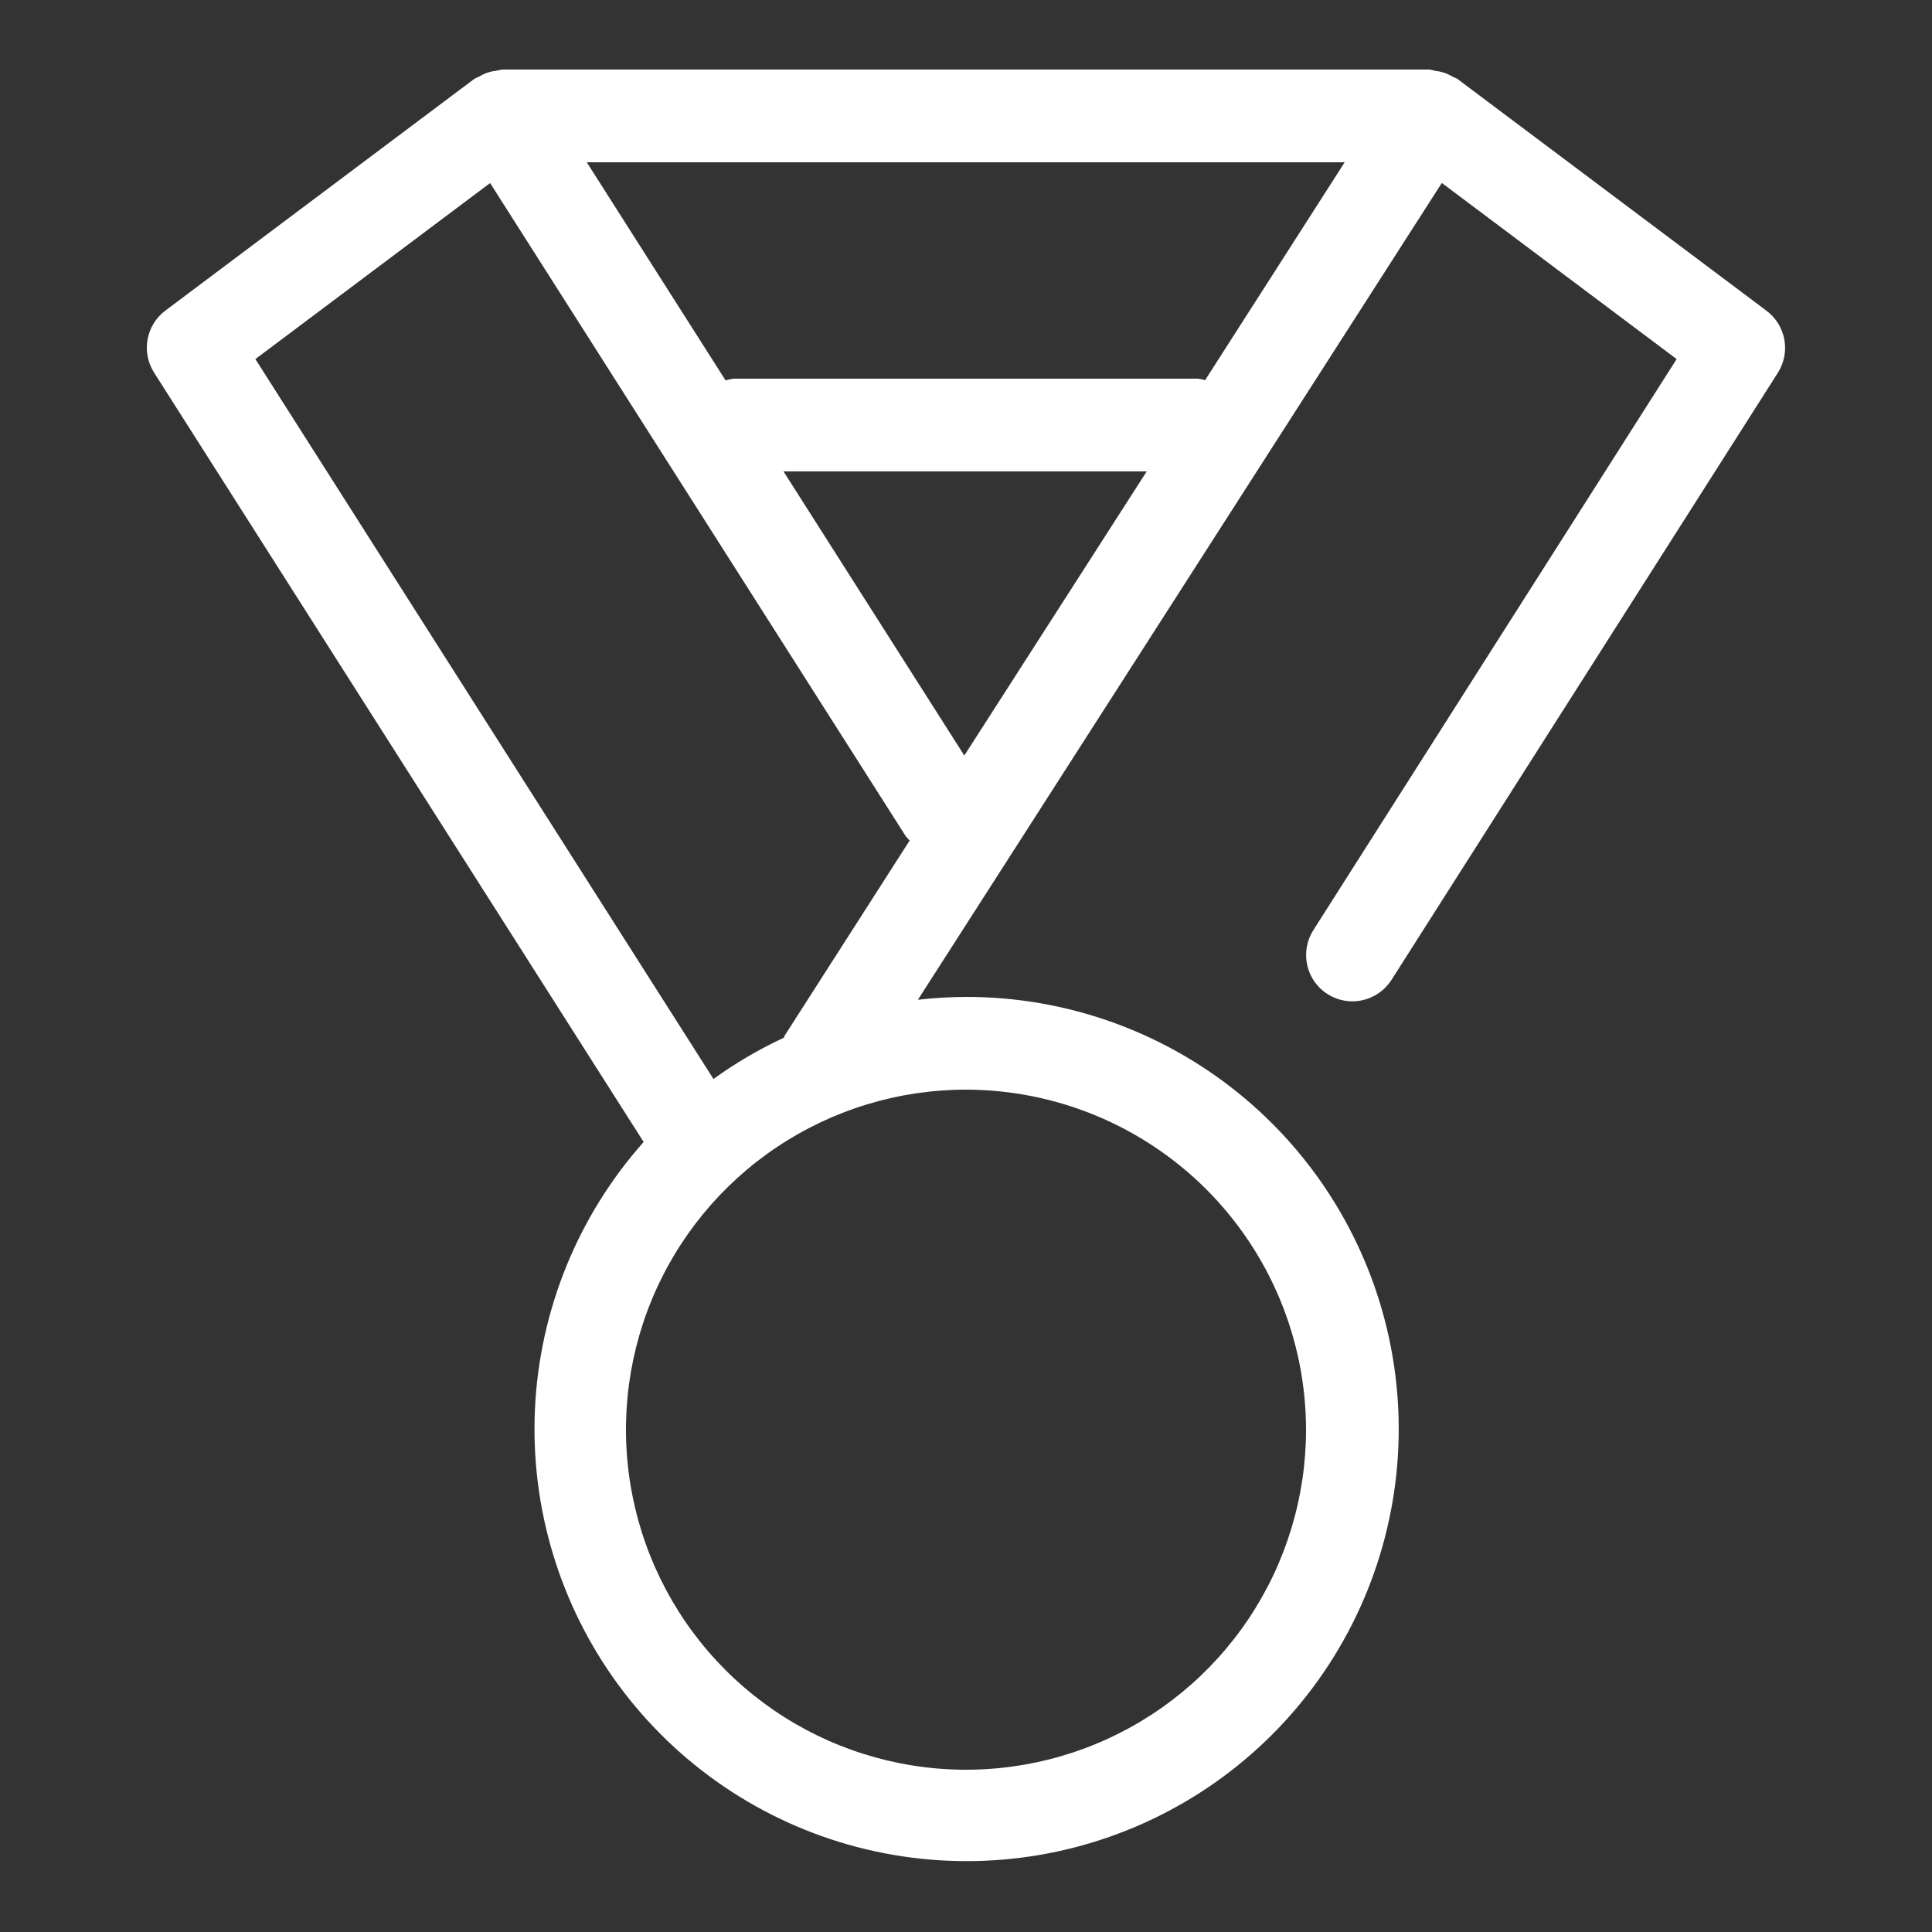 <svg width="56" height="56" viewBox="0 0 56 56" fill="none" xmlns="http://www.w3.org/2000/svg">
<rect x="0" y="0" width="56" height="56" fill="#333333" stroke="none"/>
<path d="M38.478 28.814C38.627 28.909 38.793 28.974 38.967 29.004C39.141 29.035 39.319 29.031 39.491 28.992C39.664 28.954 39.827 28.882 39.971 28.78C40.116 28.679 40.239 28.55 40.334 28.401L51.534 10.803C51.714 10.517 51.781 10.175 51.72 9.843C51.66 9.511 51.477 9.214 51.208 9.011L42.248 2.291C42.206 2.259 42.154 2.252 42.11 2.226C42.028 2.175 41.94 2.135 41.849 2.105C41.768 2.079 41.685 2.063 41.601 2.054C41.548 2.038 41.495 2.025 41.44 2.016H14.56C14.508 2.023 14.456 2.034 14.404 2.047C14.319 2.056 14.234 2.073 14.152 2.099C14.06 2.129 13.971 2.17 13.888 2.22C13.841 2.239 13.795 2.261 13.75 2.285L4.79 9.005C4.521 9.208 4.338 9.505 4.278 9.837C4.217 10.169 4.284 10.512 4.464 10.797L18.656 33.101C16.752 35.243 15.64 37.975 15.506 40.839C15.373 43.702 16.226 46.525 17.923 48.836C19.62 51.146 22.059 52.805 24.831 53.534C27.604 54.263 30.543 54.019 33.157 52.843C35.772 51.667 37.903 49.629 39.196 47.07C40.489 44.512 40.866 41.587 40.262 38.784C39.658 35.982 38.112 33.471 35.88 31.671C33.648 29.872 30.867 28.892 28 28.896C27.534 28.898 27.069 28.925 26.606 28.978L41.792 5.303L48.598 10.408L38.07 26.957C37.975 27.106 37.91 27.272 37.879 27.446C37.848 27.62 37.851 27.798 37.889 27.97C37.927 28.143 37.998 28.306 38.099 28.451C38.2 28.596 38.329 28.719 38.478 28.814ZM34.931 11.019C34.862 10.998 34.791 10.984 34.72 10.976H21.28C21.196 10.984 21.112 11.001 21.032 11.027L17.008 4.704H38.976L34.931 11.019ZM27.951 21.899L22.71 13.664H33.238L27.951 21.899ZM37.856 41.44C37.856 43.389 37.278 45.295 36.195 46.916C35.112 48.537 33.573 49.8 31.772 50.546C29.971 51.292 27.989 51.487 26.077 51.107C24.165 50.726 22.409 49.788 21.031 48.409C19.652 47.031 18.714 45.275 18.334 43.363C17.953 41.451 18.148 39.469 18.894 37.668C19.64 35.867 20.904 34.328 22.524 33.245C24.145 32.162 26.051 31.584 28 31.584C30.613 31.587 33.118 32.627 34.966 34.474C36.813 36.322 37.853 38.827 37.856 41.44ZM20.68 31.275L7.402 10.408L14.206 5.306L26.256 24.242C26.291 24.284 26.328 24.324 26.368 24.361L22.745 30.016C22.733 30.035 22.733 30.058 22.722 30.078C22.005 30.411 21.321 30.812 20.68 31.275Z" fill="white"/>
</svg>
